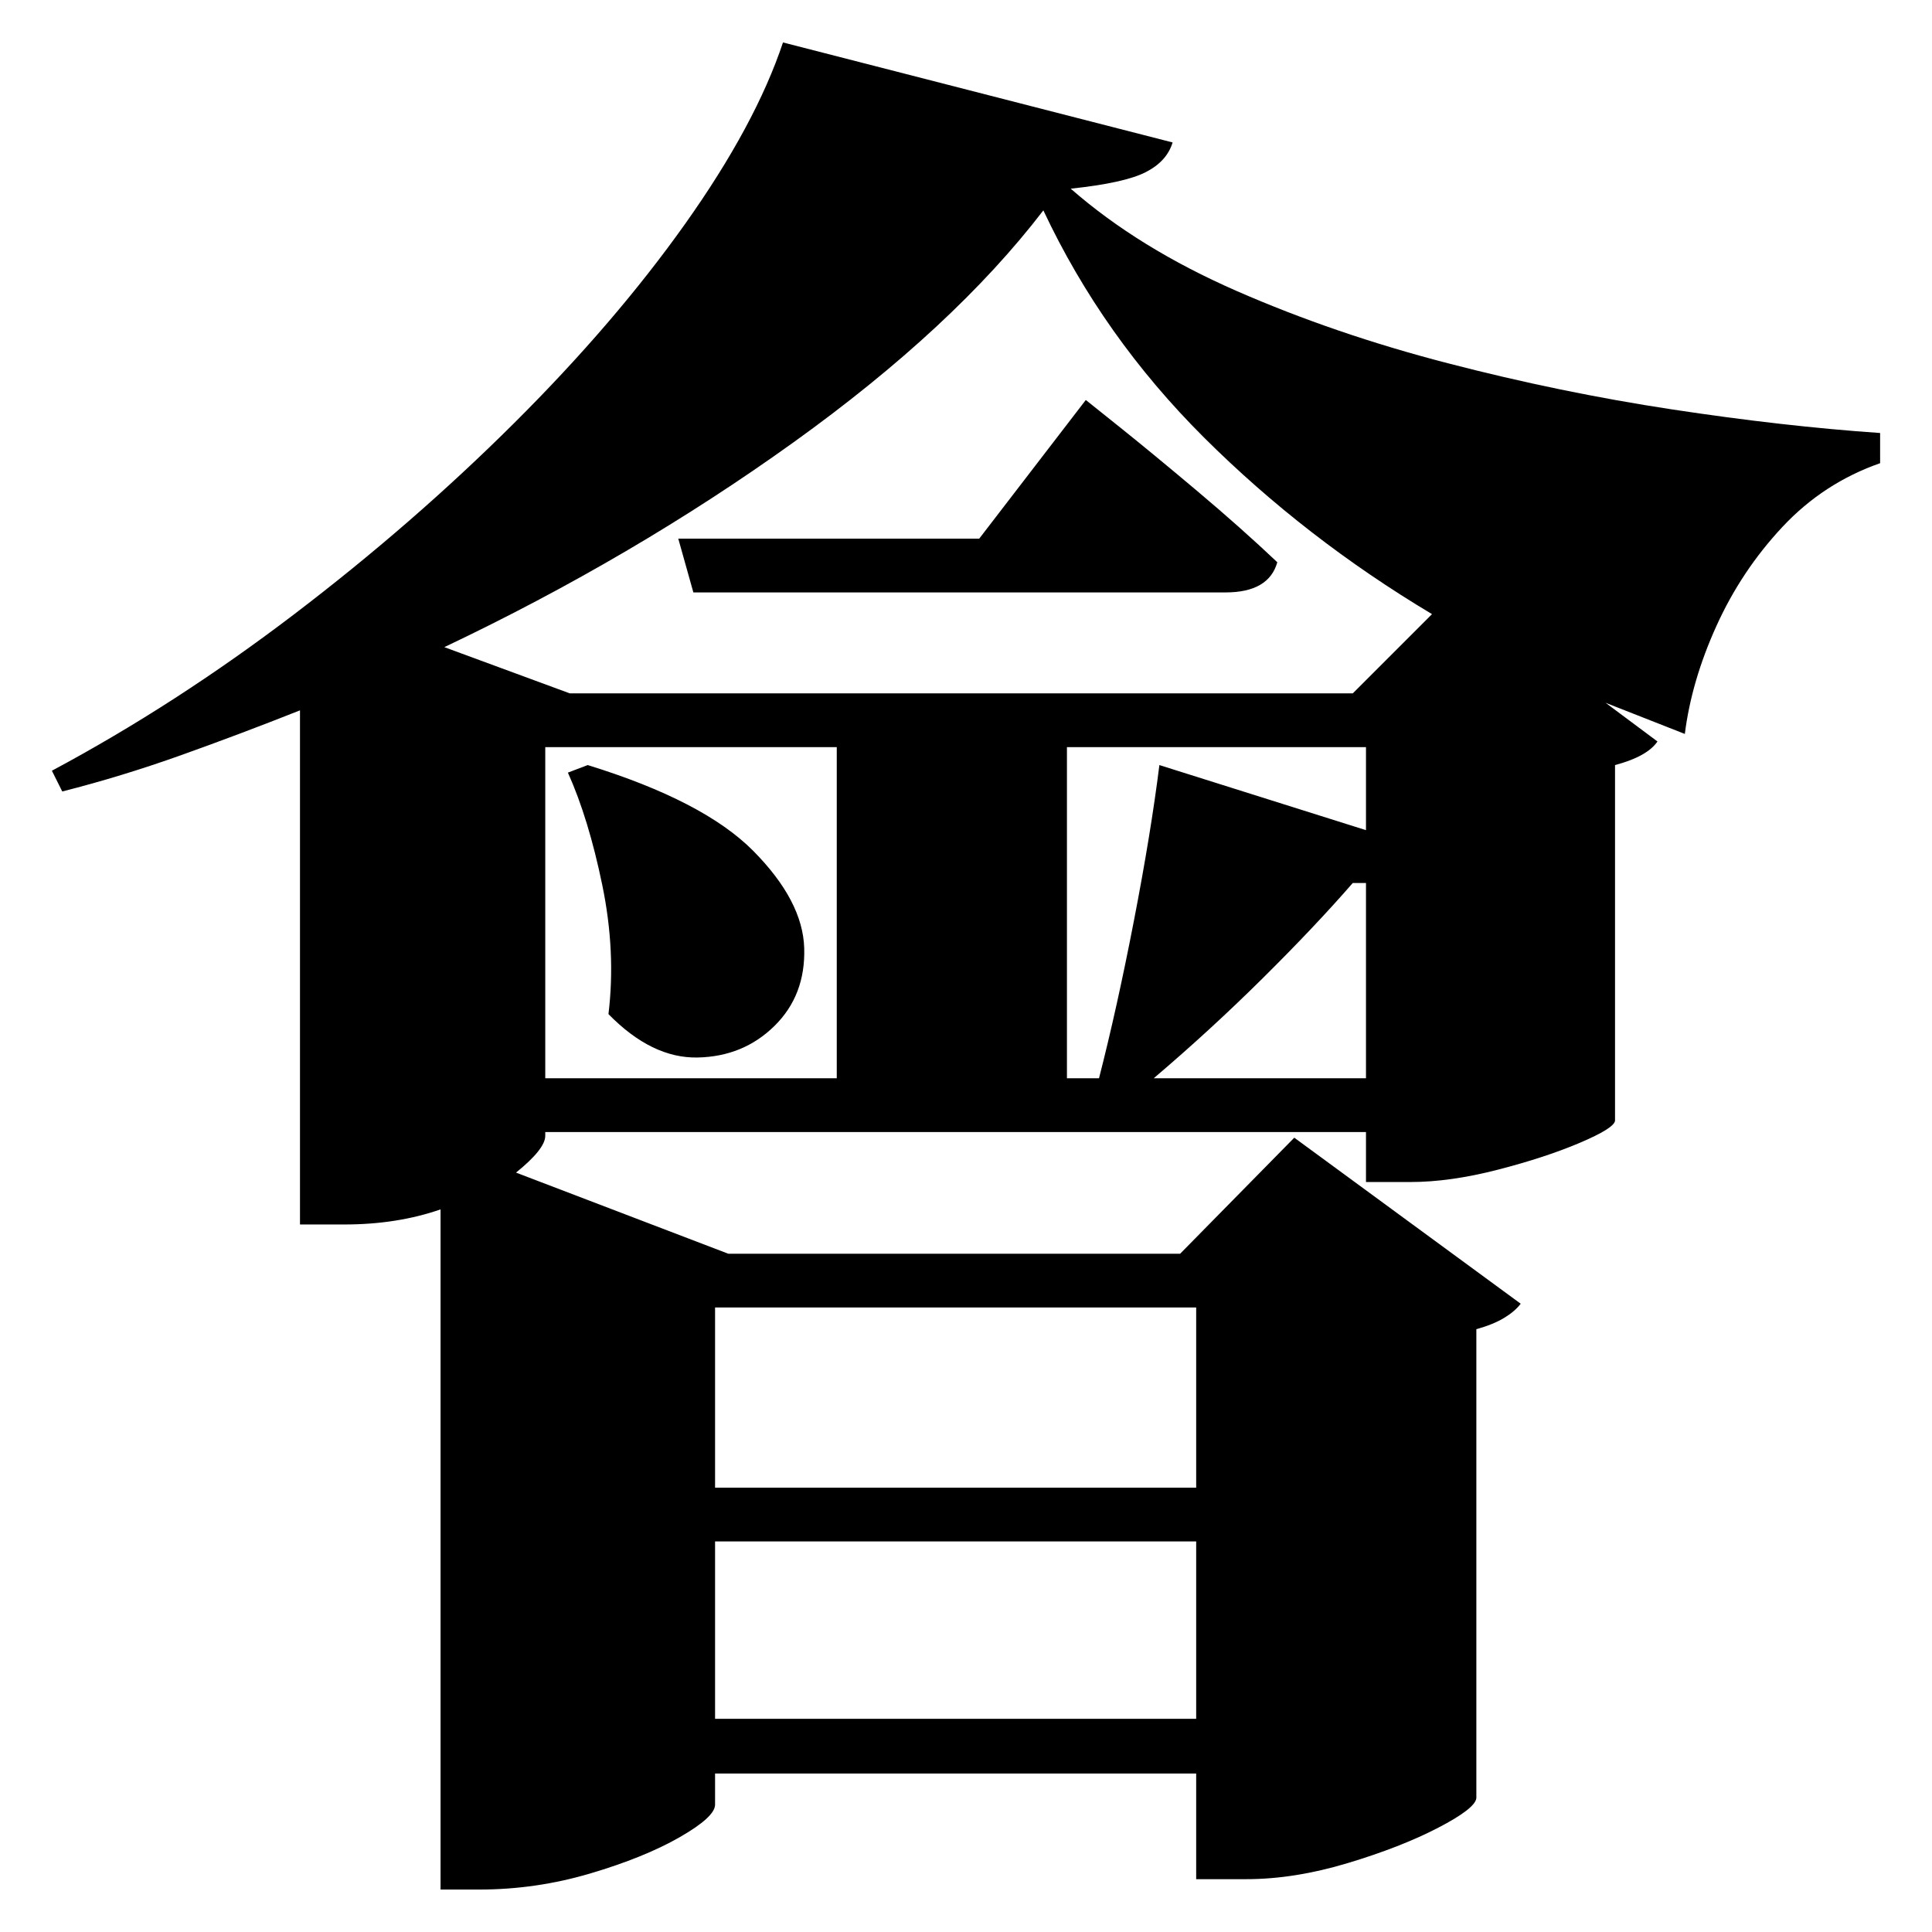 <?xml version="1.0" standalone="no"?>
<!DOCTYPE svg PUBLIC "-//W3C//DTD SVG 1.1//EN" "http://www.w3.org/Graphics/SVG/1.1/DTD/svg11.dtd" >
<svg xmlns="http://www.w3.org/2000/svg" xmlns:svg="http://www.w3.org/2000/svg" xmlns:xlink="http://www.w3.org/1999/xlink" viewBox="0 0 2048 2048" style=""><path d="M719.0 571.0H1038.0L1151.0 424.0Q1151.0 424.0 1186.0 452.0Q1221.0 480.0 1268.5 520.0Q1316.0 560.0 1354.0 596.0Q1345.0 628.0 1299.0 628.0H735.0ZM623.0 811.0Q746.0 849.0 798.5 902.0Q851.0 955.0 852.5 1005.0Q854.0 1055.0 821.0 1087.5Q788.0 1120.0 739.5 1121.0Q691.0 1122.0 645.0 1075.0Q653.0 1009.0 638.5 938.5Q624.0 868.0 602.0 819.0ZM887.0 1143.0V792.0H578.0V1143.0ZM1229.0 811.0 1448.0 880.0V792.0H1131.0V1143.0H1165.0Q1184.0 1069.0 1202.0 976.0Q1220.0 883.0 1229.0 811.0ZM1106.0 223.0Q1011.0 347.0 841.0 469.0Q671.0 591.0 471.0 686.0L604.0 735.0H1434.0L1518.0 651.0Q1384.0 571.0 1276.5 464.0Q1169.0 357.0 1106.0 223.0ZM467.0 1329.0V1282.0Q421.0 1298.0 365.0 1298.0H318.0V753.0Q255.0 778.0 192.0 800.5Q129.0 823.0 66.0 839.0L55.0 817.0Q186.0 747.0 312.0 651.0Q438.0 555.0 545.0 448.5Q652.0 342.0 726.5 237.0Q801.0 132.0 830.0 45.0L1243.0 151.0Q1237.0 171.0 1214.5 182.5Q1192.0 194.0 1135.0 200.0Q1207.0 263.0 1311.0 308.5Q1415.0 354.0 1534.5 385.0Q1654.0 416.0 1772.5 434.0Q1891.0 452.0 1993.0 459.0V491.0Q1933.0 512.0 1889.5 558.5Q1846.0 605.0 1819.5 663.5Q1793.0 722.0 1786.0 778.0L1702.0 745.0L1757.0 786.0Q1746.0 802.0 1712.0 811.0V1188.0Q1711.0 1196.0 1674.5 1211.5Q1638.0 1227.0 1587.5 1240.0Q1537.0 1253.0 1495.0 1253.0H1448.0V1200.0H578.0V1204.0Q578.0 1218.0 547.0 1243.0L772.0 1329.0H1251.0L1372.0 1206.0L1612.0 1382.0Q1606.0 1390.0 1594.5 1397.0Q1583.0 1404.0 1565.0 1409.0V1906.0Q1564.0 1917.0 1524.5 1937.5Q1485.0 1958.0 1428.5 1975.0Q1372.0 1992.0 1321.0 1992.0H1268.0V1880.0H758.0V1913.0Q758.0 1926.0 720.5 1947.5Q683.0 1969.0 625.5 1986.0Q568.0 2003.0 508.0 2003.0H467.0ZM1268.0 1822.0V1634.0H758.0V1822.0ZM1268.0 1577.0V1386.0H758.0V1577.0ZM1448.0 1143.0V936.0H1434.0Q1394.0 982.0 1338.5 1037.0Q1283.0 1092.0 1223.0 1143.0Z" fill="black"></path></svg>